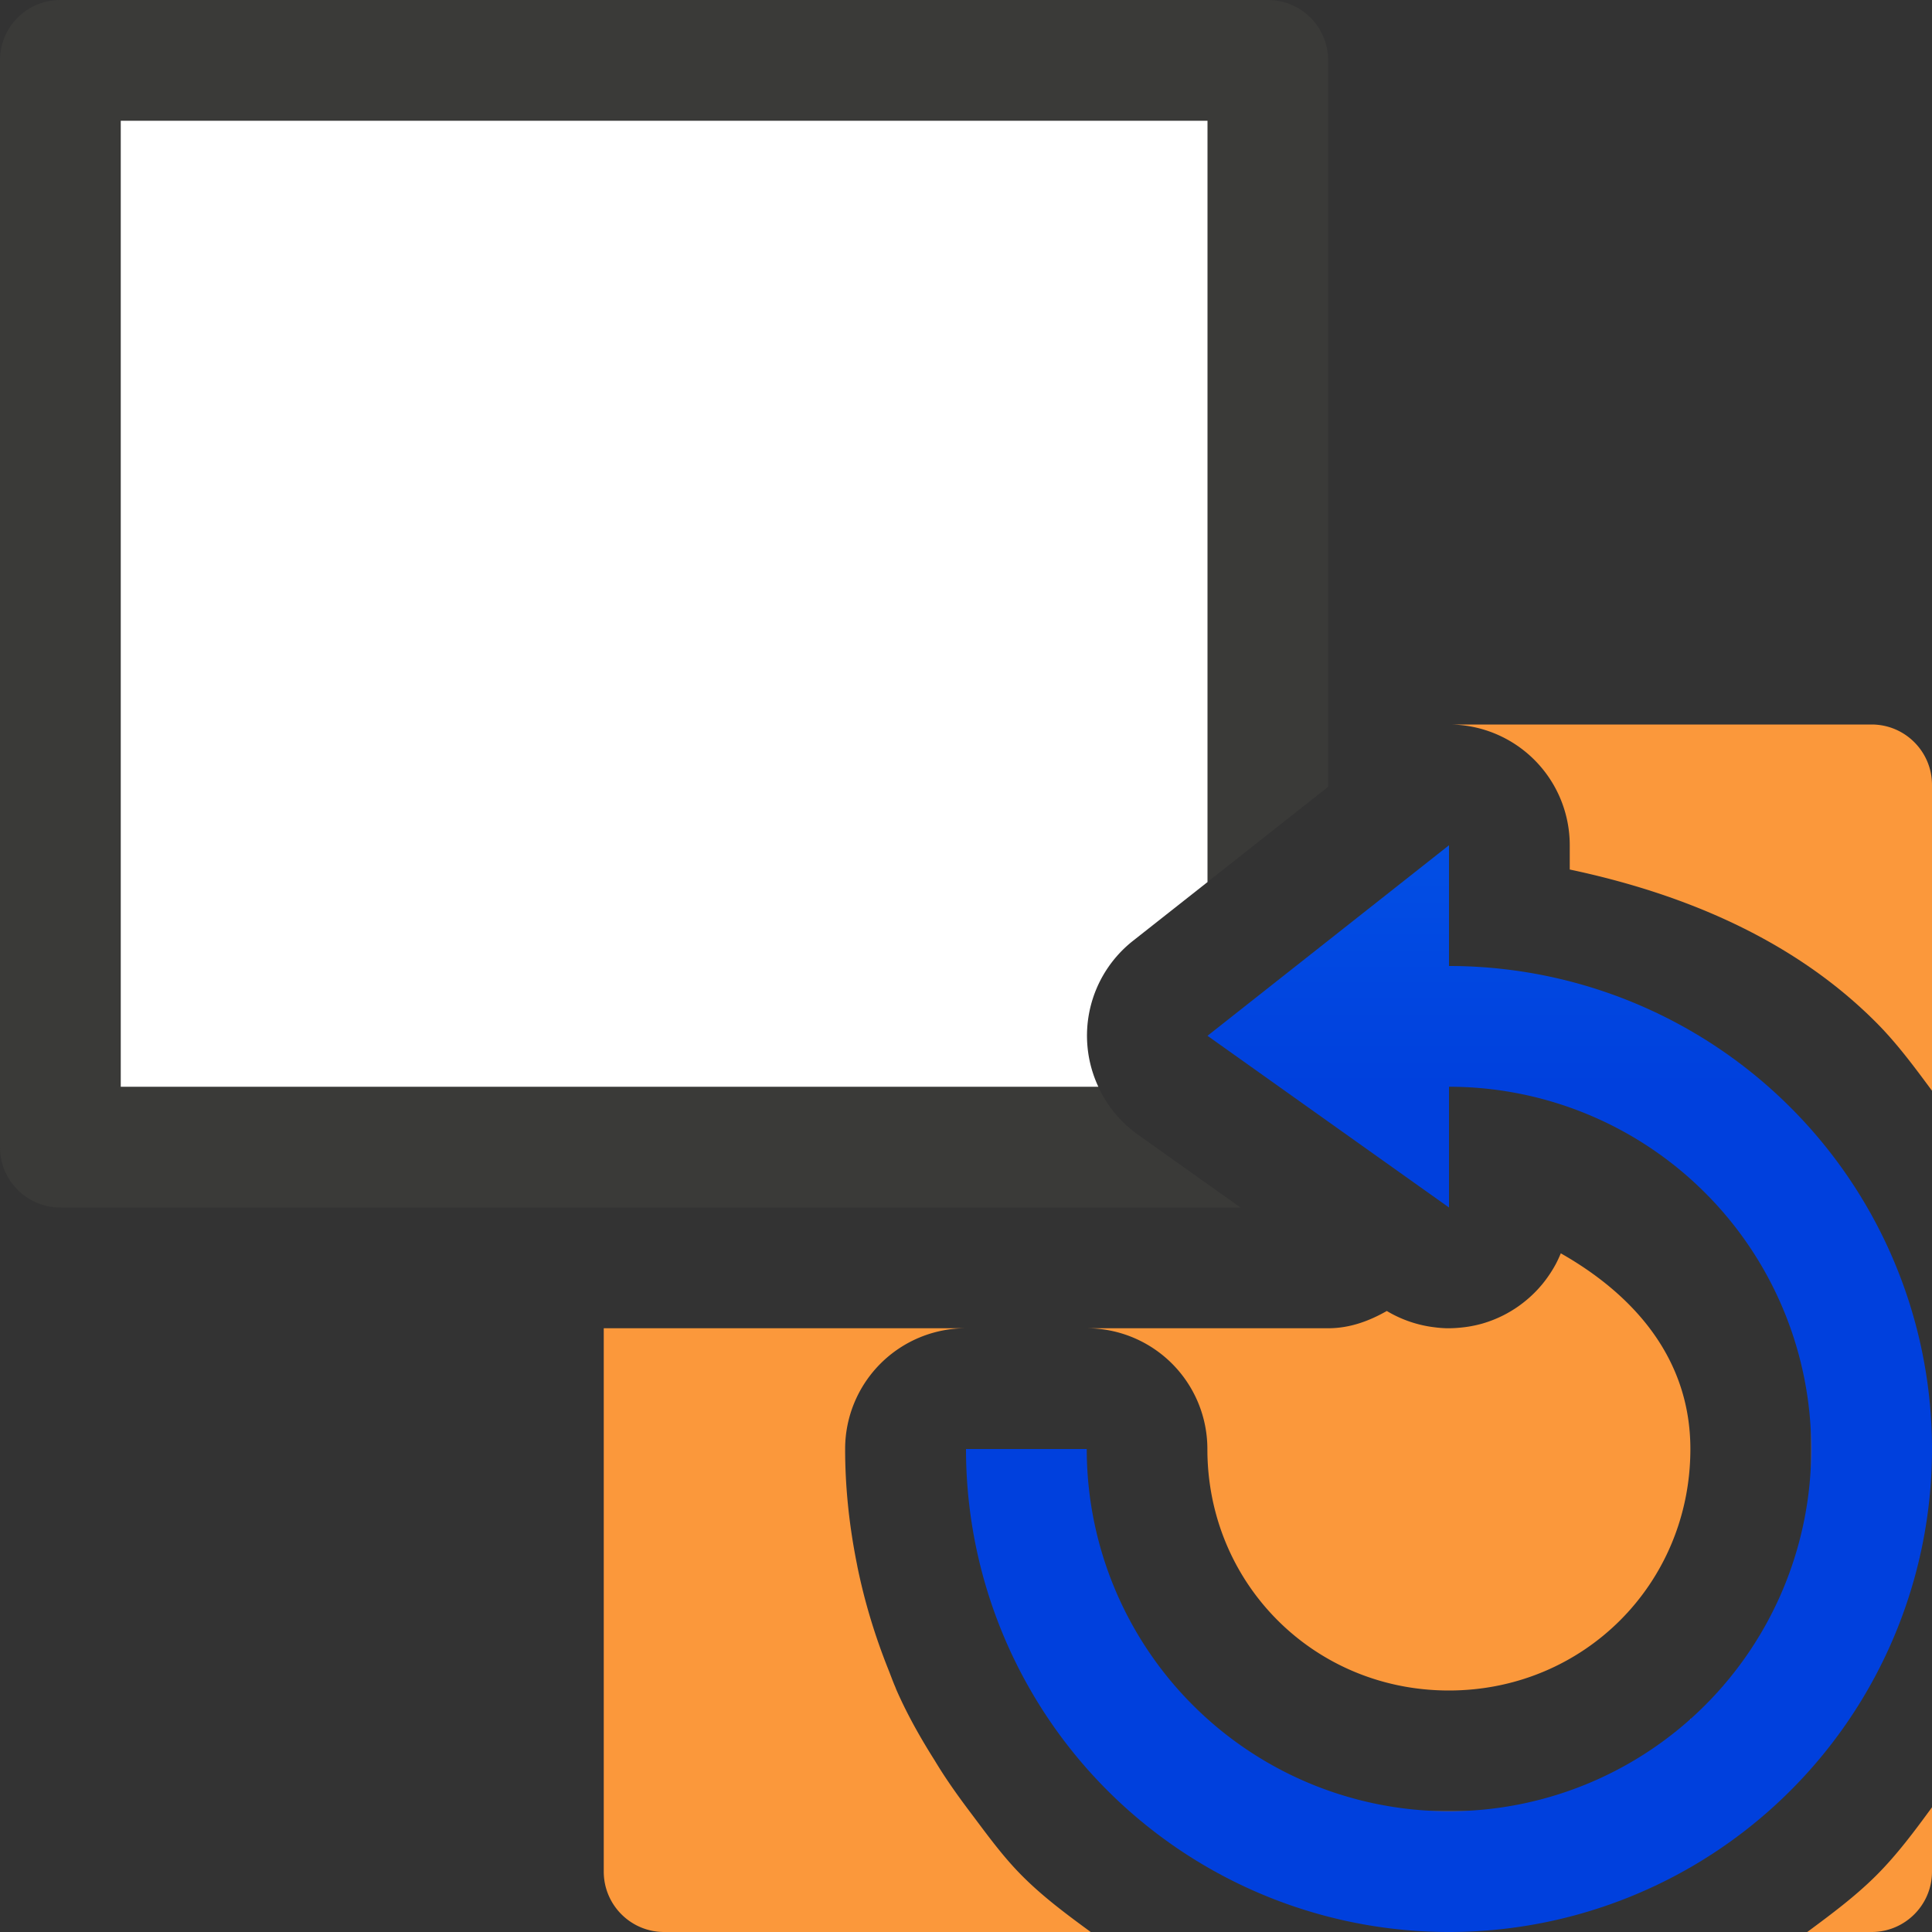 <svg viewBox="0 0 16 16" xmlns="http://www.w3.org/2000/svg" xmlns:xlink="http://www.w3.org/1999/xlink"><rect x="0" y="0" width="16" height="16" fill="#333333" stroke="none"/><linearGradient id="a" gradientUnits="userSpaceOnUse" x1="87" x2="87" y1="9" y2="0"><stop offset="0" stop-color="#0040dd"/><stop offset="1" stop-color="#0a84ff"/></linearGradient>




     /&amp;amp;amp;amp;gt;
 <path d="m12 6a1 1 0 0 1 1 1v.201c.945.2 1.852.58 2.535 1.264.174.174.319.371.465.568v-2.533c-0-.276-.224-.5-.5-.5zm3 3.414v3.586 1.234h-1v.766h-2-2.586c.162.128.288.227.375.309.176.079.694.358.732.398-.088-.051.512.123.705.197.168.006.611.047.773.074.162-.027.605-.069.773-.074.193-.074.793-.248.705-.197.038-.04.557-.319.732-.398.121-.114.475-.404.604-.494.09-.128.38-.482.494-.604.079-.176.358-.694.398-.732-.051.088.123-.512.197-.705.006-.168.047-.611.074-.773-.027-.162-.069-.605-.074-.773-.074-.193-.248-.793-.197-.705-.04-.038-.319-.557-.398-.732-.082-.087-.18-.213-.309-.375zm-2.074.965a1 1 0 0 1 -.043.092 1 1 0 0 1 -.051.084 1 1 0 0 1 -.061.082 1 1 0 0 1 -.066.072 1 1 0 0 1 -.076.068 1 1 0 0 1 -.352.184 1 1 0 0 1 -.195.035 1 1 0 0 1 -.102.004 1 1 0 0 1 -.1-.008 1 1 0 0 1 -.395-.135c-.146.083-.306.143-.486.143h-2a1 1 0 0 1 1 1c0 1.116.884 2 2 2s2-.884 2-2c0-.752-.471-1.279-1.074-1.621zm-7.926.621v4.5c0.0.276.224.5.5.5h3.5.033c-.198-.145-.395-.291-.568-.465-.163-.163-.297-.351-.436-.535-.103-.137-.201-.275-.289-.422-.117-.185-.225-.376-.314-.578-.006-.013-.01-.026-.016-.039-.019-.045-.035-.09-.053-.135-.108-.27-.194-.55-.254-.84-.003-.014-.005-.027-.008-.041-.061-.306-.096-.622-.096-.945a1 1 0 0 1 1-1zm11 3.967c-.145.198-.291.395-.465.568s-.371.319-.568.465h.533c.276-0.0.5-.224.5-.5z" fill="#fb983b"/><path d="m.5 0c-.277 0-.5.223-.5.5v9c0 .277.223.5.5.5h9.773l-.854-.607a1 1 0 0 1 -.324-.393h-8.096v-8h9v6.305l1-.789v-6.016c0-.277-.223-.5-.5-.5z" fill="#3a3a38"/><path d="m1 1v8h8.096a1 1 0 0 1 .285-1.207l.619-.488v-6.305z" fill="#fff"/><path d="m12 7-2 1.578 2 1.422v-1a3 3 0 0 1 3 3 3 3 0 0 1 -3 3 3 3 0 0 1 -3-3h-1a4 4 0 0 0 4 4 4 4 0 0 0 4-4 4 4 0 0 0 -4-4z" fill="url(#a)"/></svg>